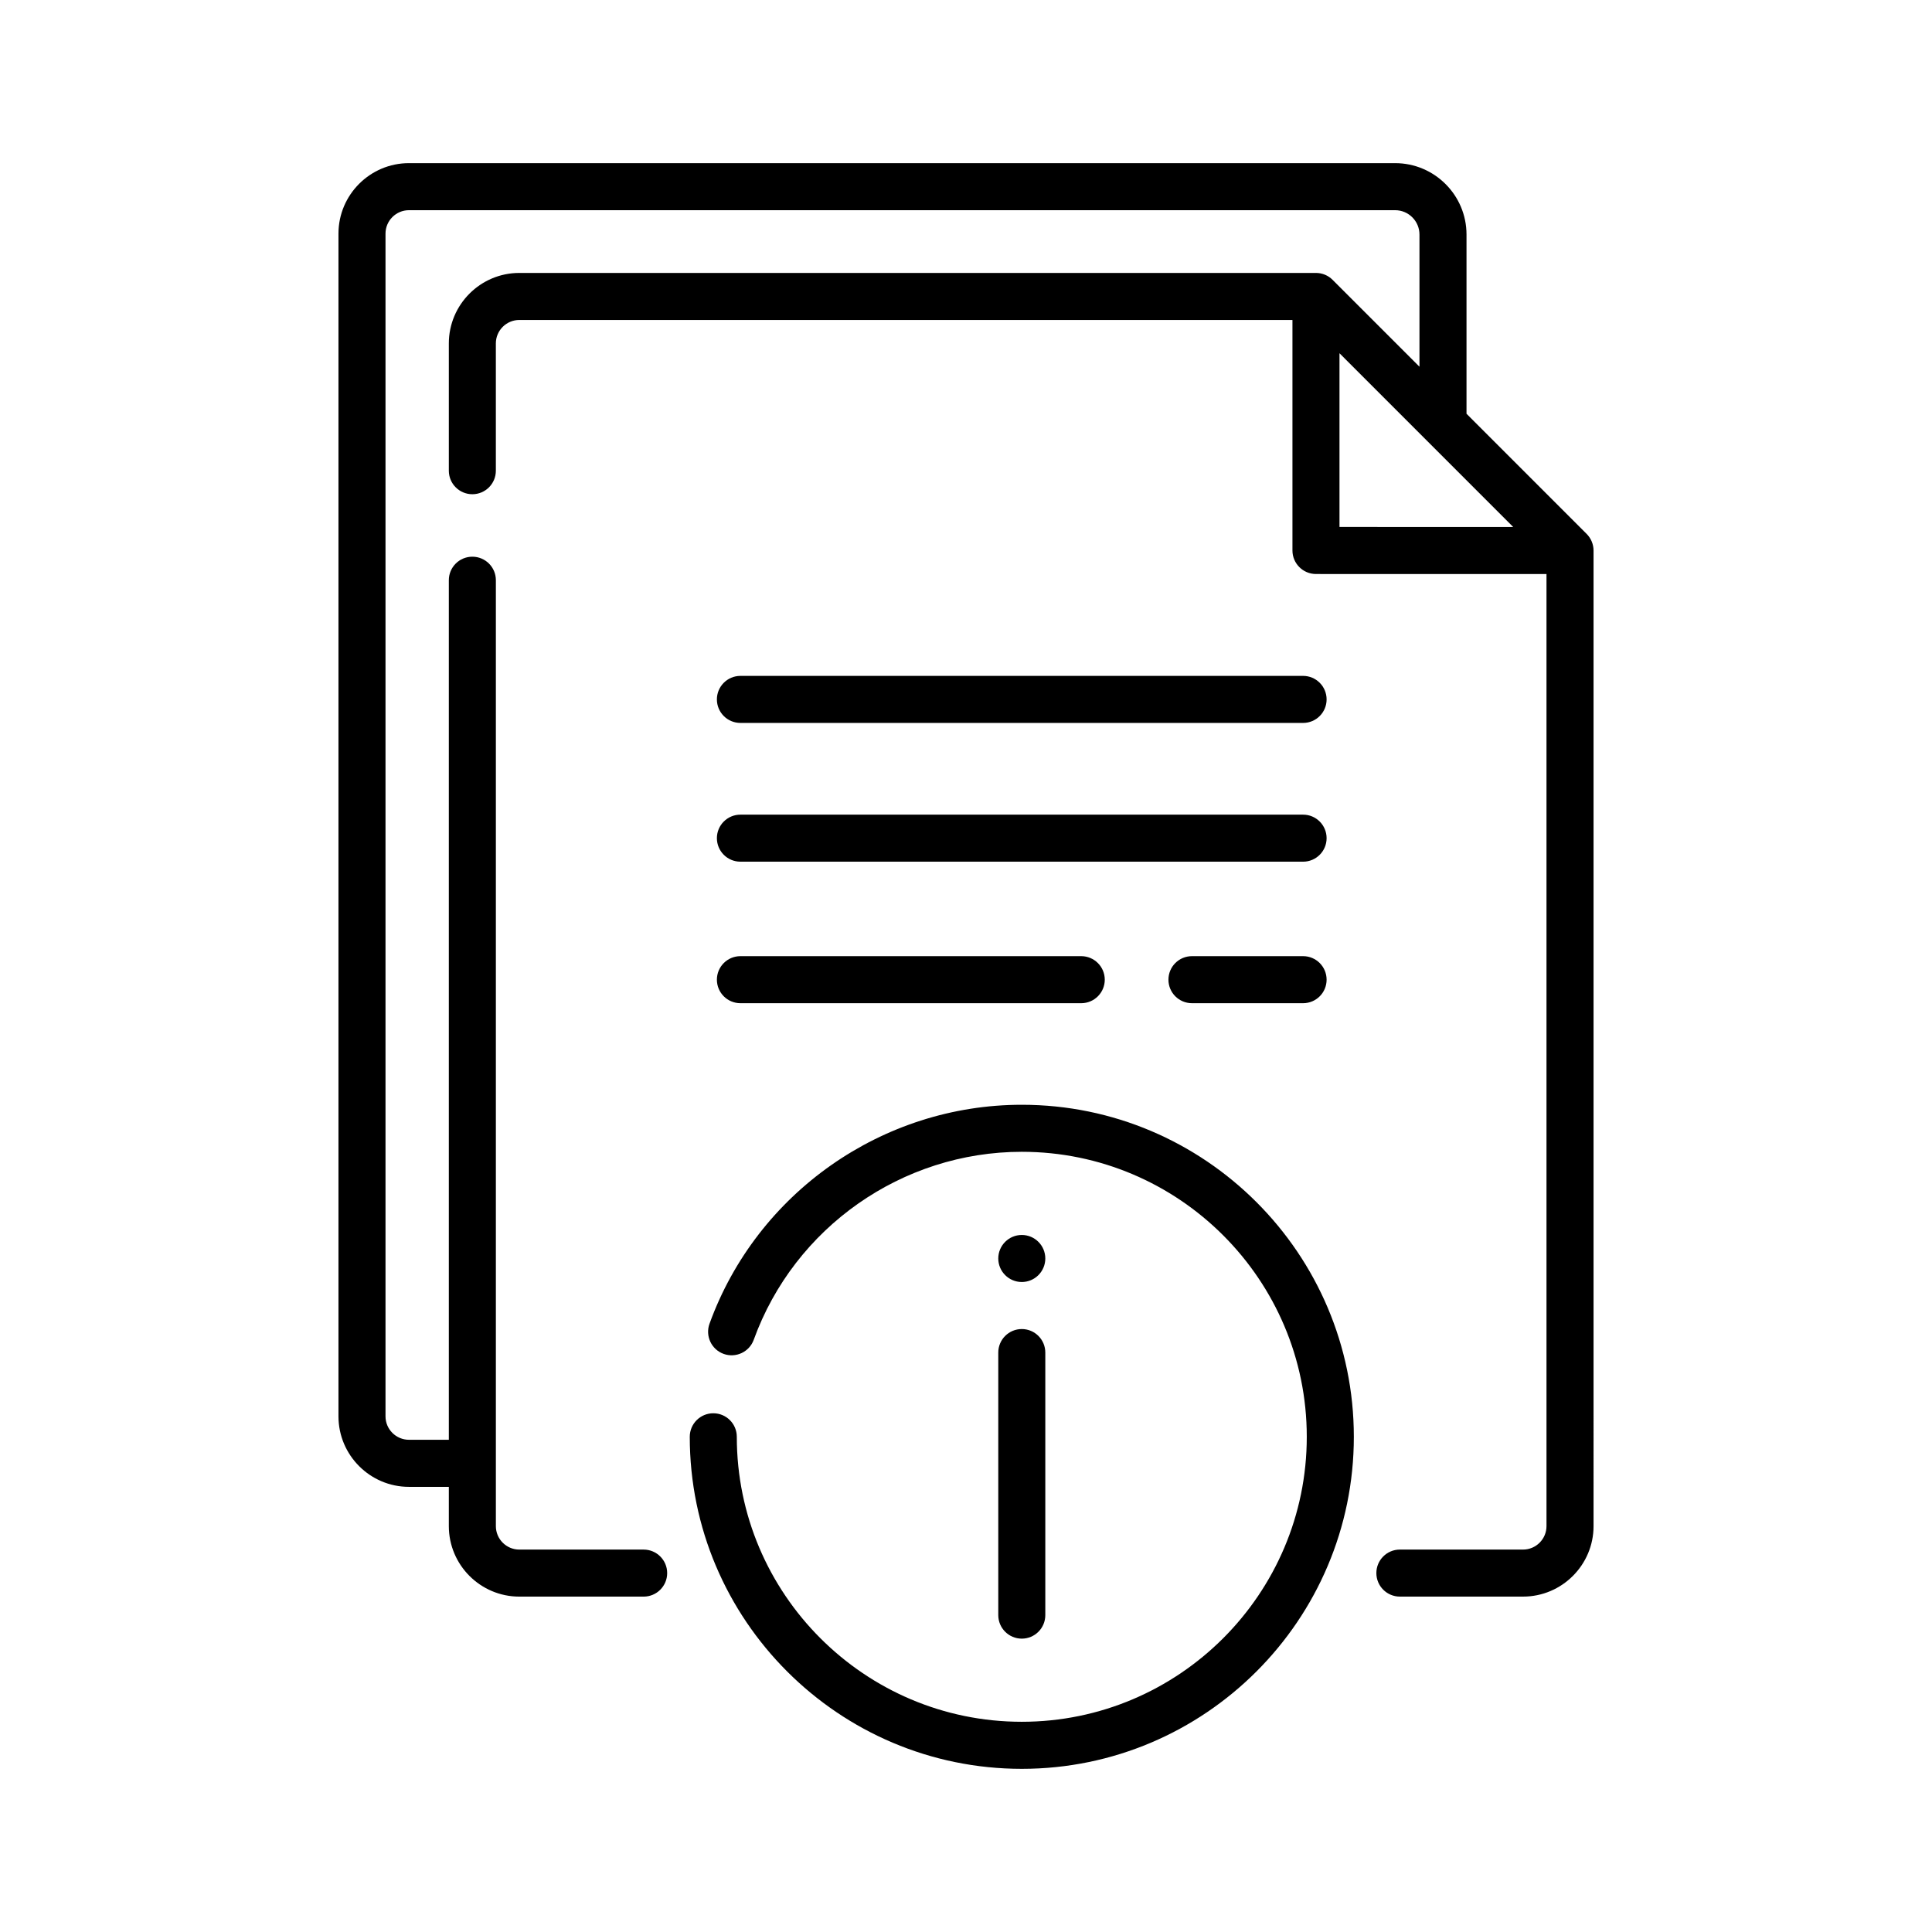 <?xml version="1.0" encoding="utf-8"?>
<!-- Generator: Adobe Illustrator 16.0.0, SVG Export Plug-In . SVG Version: 6.00 Build 0)  -->
<!DOCTYPE svg PUBLIC "-//W3C//DTD SVG 1.1//EN" "http://www.w3.org/Graphics/SVG/1.1/DTD/svg11.dtd">
<svg version="1.1" id="Capa_1" xmlns="http://www.w3.org/2000/svg" xmlns:xlink="http://www.w3.org/1999/xlink" x="0px" y="0px"
	 width="225px" height="225px" viewBox="0 0 225 225" enable-background="new 0 0 225 225" xml:space="preserve">
<g>
	<path d="M116.259,157.52v30.578c0,1.512,1.226,2.738,2.739,2.738s2.738-1.227,2.738-2.738V157.52c0-1.513-1.225-2.74-2.738-2.74
		S116.259,156.007,116.259,157.52L116.259,157.52z"/>
	<path d="M118.998,143.824c-1.514,0-2.739,1.227-2.739,2.738c0,1.513,1.226,2.74,2.739,2.74c1.511,0,2.738-1.228,2.738-2.74
		C121.736,145.051,120.509,143.824,118.998,143.824z"/>
	<path d="M184.779,62.178l-13.99-13.993V27.313c0-4.584-3.729-8.313-8.313-8.313H47.627c-4.525,0-8.209,3.683-8.209,8.209v137.739
		c0,4.524,3.685,8.21,8.209,8.21h4.644v4.574c0,4.527,3.682,8.209,8.207,8.209H74.96c1.511,0,2.739-1.226,2.739-2.738
		c0-1.514-1.229-2.739-2.739-2.739H60.478c-1.506,0-2.729-1.226-2.729-2.731V67.571c0-1.513-1.225-2.738-2.739-2.738
		c-1.514,0-2.739,1.226-2.739,2.738v100.105h-4.644c-1.505,0-2.731-1.224-2.731-2.73V27.209c0-1.506,1.226-2.73,2.731-2.73h114.85
		c1.562,0,2.834,1.271,2.834,2.835v15.393L155.193,32.59c-0.512-0.515-1.209-0.804-1.938-0.804H60.478
		c-4.525,0-8.207,3.683-8.207,8.211v14.821c0,1.513,1.226,2.739,2.739,2.739c1.514,0,2.737-1.227,2.737-2.739V39.996
		c0-1.507,1.225-2.732,2.731-2.732h90.04v26.845c0,1.514,1.229,2.739,2.739,2.74l26.847,0.005v110.878
		c0,1.507-1.226,2.731-2.73,2.731h-14.346c-1.514,0-2.738,1.226-2.738,2.739c0,1.511,1.227,2.738,2.738,2.738h14.346
		c4.525,0,8.21-3.683,8.21-8.209V64.113C185.582,63.387,185.291,62.691,184.779,62.178z M155.996,61.37V41.138l20.232,20.236
		L155.996,61.37z"/>
	<path d="M86.228,84.192h65.532c1.512,0,2.736-1.227,2.736-2.739c0-1.512-1.227-2.739-2.736-2.739H86.228
		c-1.514,0-2.739,1.227-2.739,2.739C83.489,82.965,84.714,84.192,86.228,84.192z"/>
	<path d="M86.228,100.351h65.532c1.512,0,2.736-1.226,2.736-2.738c0-1.514-1.227-2.739-2.736-2.739H86.228
		c-1.514,0-2.739,1.226-2.739,2.739C83.489,99.125,84.714,100.351,86.228,100.351z"/>
	<path d="M151.76,111.354h-12.945c-1.516,0-2.739,1.227-2.739,2.74c0,1.514,1.225,2.738,2.739,2.738h12.945
		c1.512,0,2.736-1.227,2.736-2.738C154.496,112.58,153.271,111.354,151.76,111.354z"/>
	<path d="M86.228,116.832h39.691c1.515,0,2.742-1.227,2.742-2.738c0-1.514-1.229-2.74-2.742-2.74H86.228
		c-1.514,0-2.739,1.227-2.739,2.74C83.489,115.605,84.714,116.832,86.228,116.832z"/>
	<path d="M118.998,128.661c-16.229,0-30.844,10.249-36.37,25.503c-0.514,1.424,0.223,2.994,1.643,3.509
		c1.423,0.515,2.995-0.221,3.509-1.644c4.739-13.094,17.285-21.891,31.218-21.891c18.301,0,33.189,14.891,33.189,33.191
		s-14.89,33.189-33.189,33.189c-18.302,0-33.19-14.89-33.19-33.189c0-1.516-1.226-2.74-2.739-2.74c-1.511,0-2.739,1.227-2.739,2.74
		c0,21.32,17.348,38.669,38.669,38.669c21.319,0,38.669-17.349,38.669-38.669C157.667,146.008,140.318,128.661,118.998,128.661z"/>
</g>
</svg>
